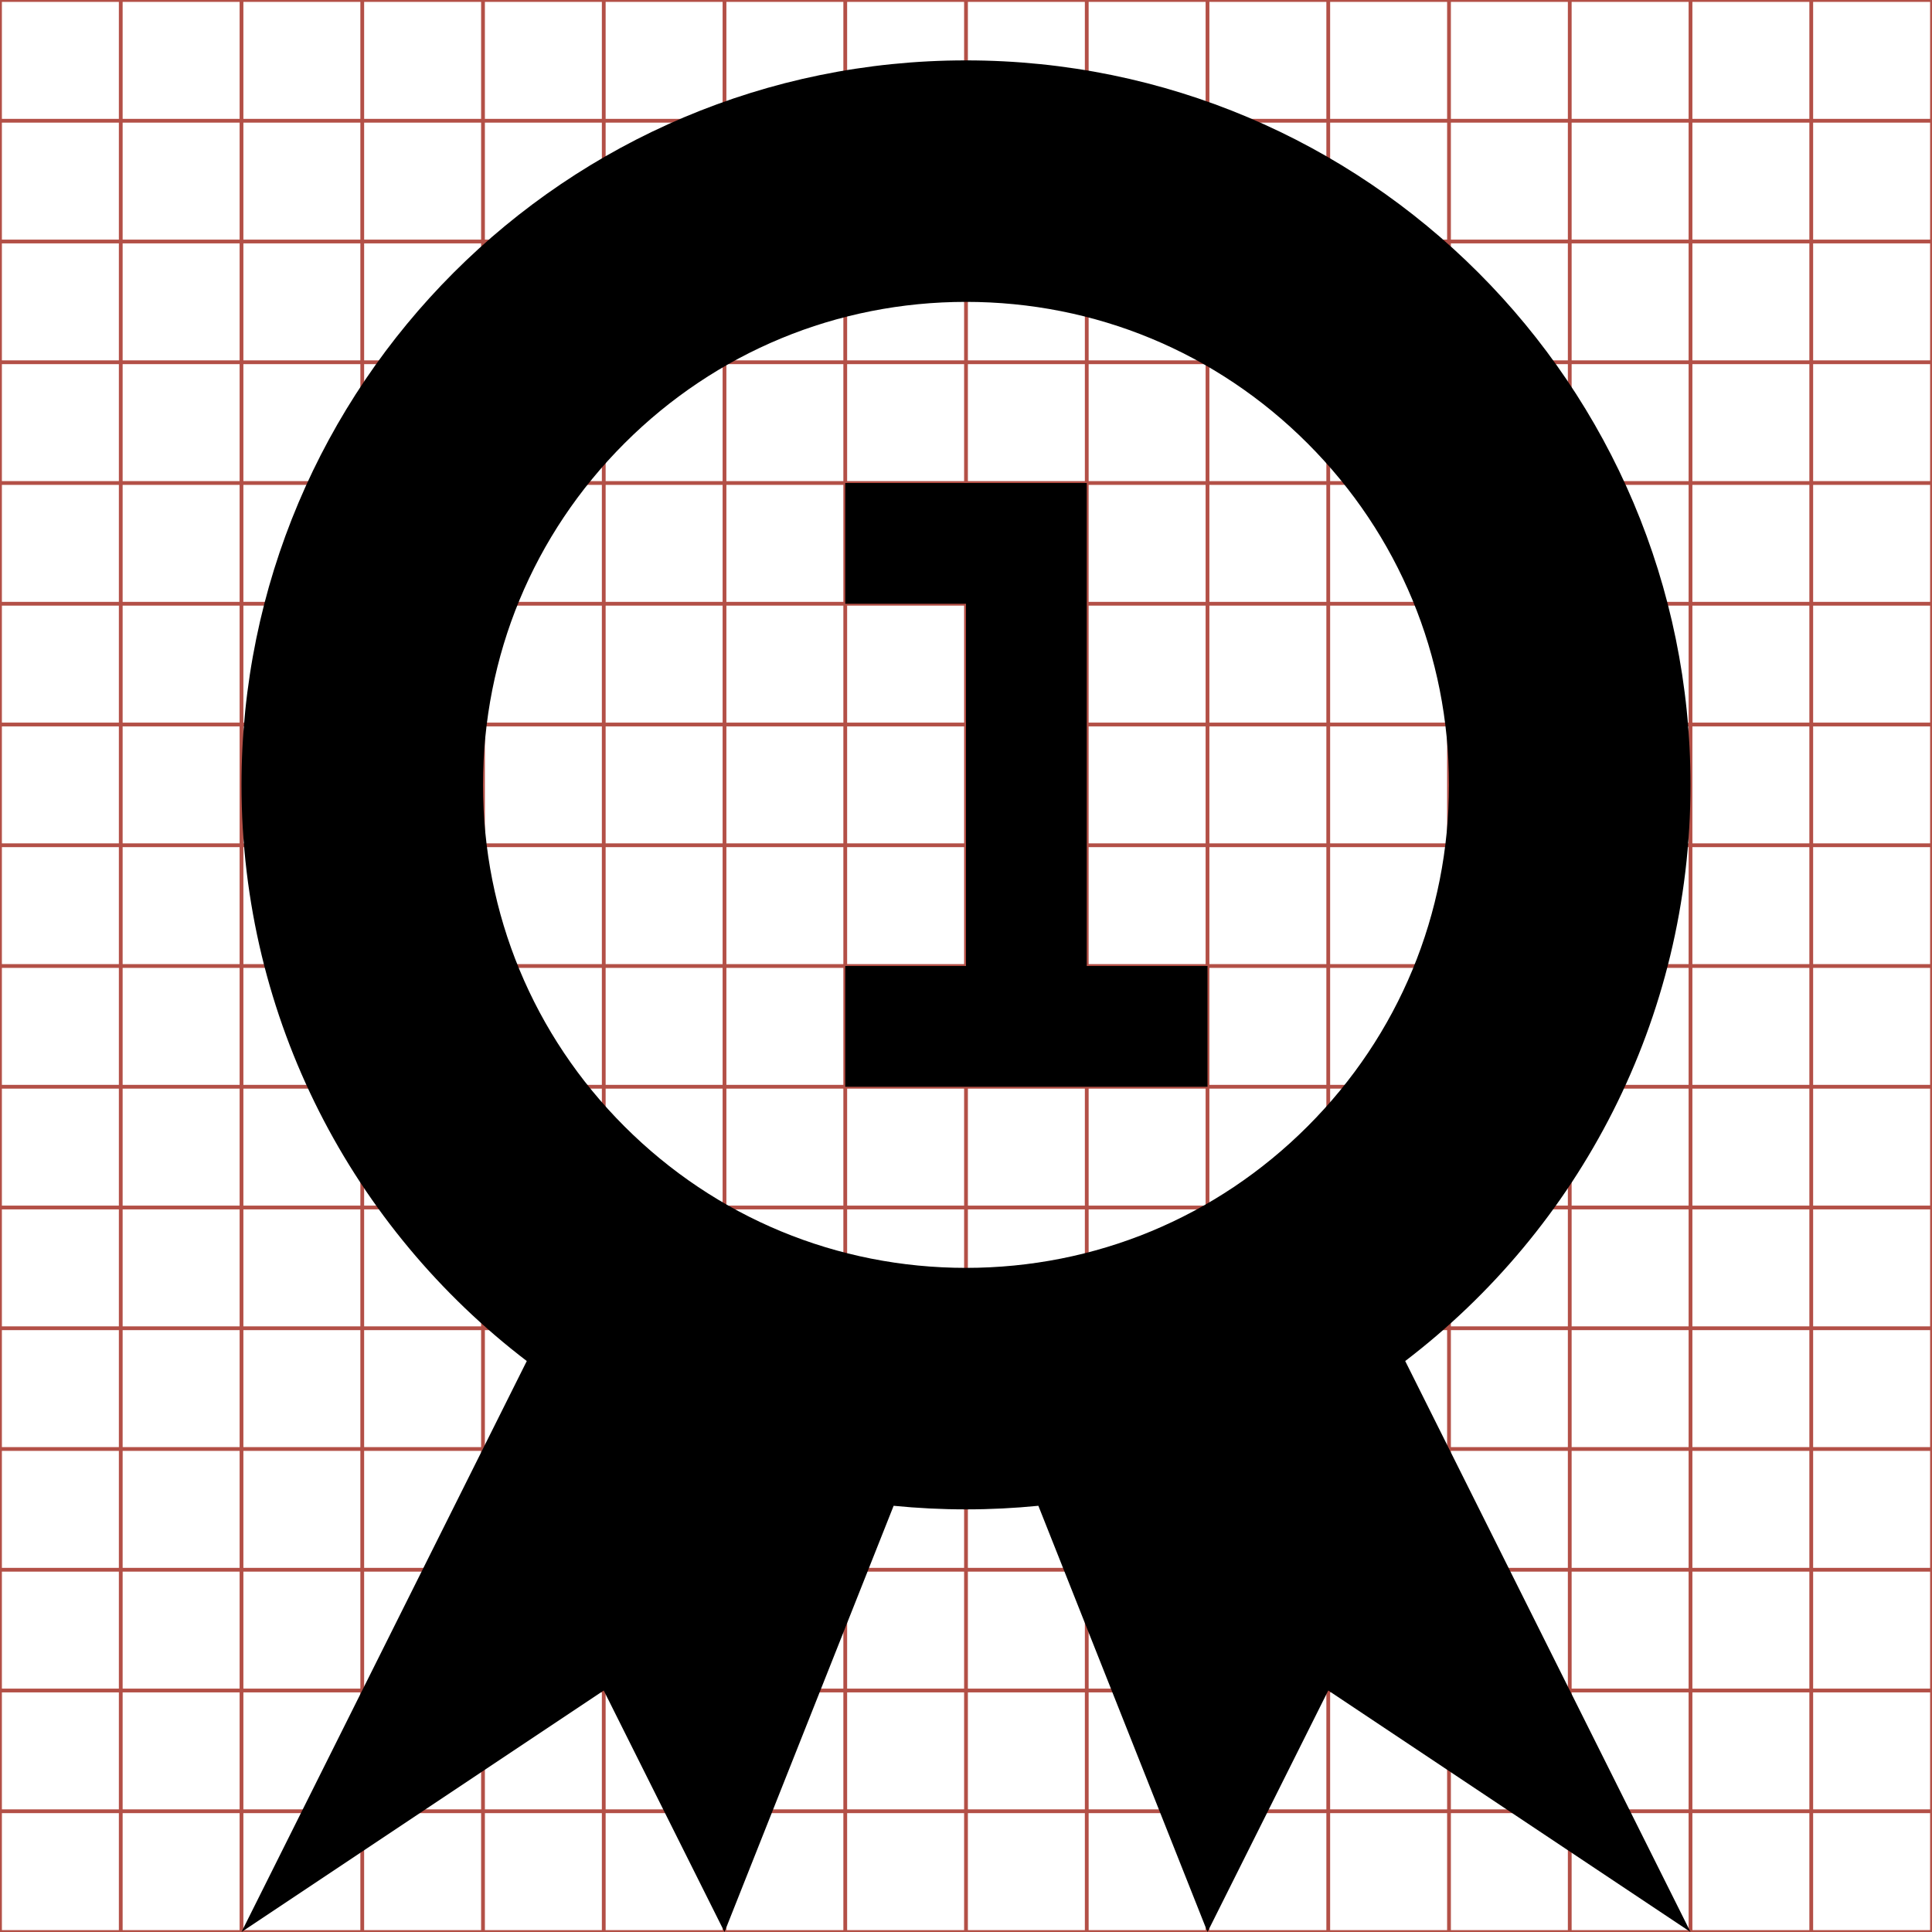 <?xml version="1.0" encoding="utf-8"?> <!-- Generator: IcoMoon.io --> <!DOCTYPE svg PUBLIC "-//W3C//DTD SVG 1.1//EN" "http://www.w3.org/Graphics/SVG/1.1/DTD/svg11.dtd"> <svg width="512" height="512" viewBox="0 0 512 512" xmlns="http://www.w3.org/2000/svg" xmlns:xlink="http://www.w3.org/1999/xlink" fill="#000000"><g class="svgGrid" id="svgGrid"><line stroke-width="1" stroke="#B35047" x1="32" x2="32" y1="0" y2="512"></line><line stroke-width="1" stroke="#B35047" x1="64" x2="64" y1="0" y2="512"></line><line stroke-width="1" stroke="#B35047" x1="96" x2="96" y1="0" y2="512"></line><line stroke-width="1" stroke="#B35047" x1="128" x2="128" y1="0" y2="512"></line><line stroke-width="1" stroke="#B35047" x1="160" x2="160" y1="0" y2="512"></line><line stroke-width="1" stroke="#B35047" x1="192" x2="192" y1="0" y2="512"></line><line stroke-width="1" stroke="#B35047" x1="224" x2="224" y1="0" y2="512"></line><line stroke-width="1" stroke="#B35047" x1="256" x2="256" y1="0" y2="512"></line><line stroke-width="1" stroke="#B35047" x1="288" x2="288" y1="0" y2="512"></line><line stroke-width="1" stroke="#B35047" x1="320" x2="320" y1="0" y2="512"></line><line stroke-width="1" stroke="#B35047" x1="352" x2="352" y1="0" y2="512"></line><line stroke-width="1" stroke="#B35047" x1="384" x2="384" y1="0" y2="512"></line><line stroke-width="1" stroke="#B35047" x1="416" x2="416" y1="0" y2="512"></line><line stroke-width="1" stroke="#B35047" x1="448" x2="448" y1="0" y2="512"></line><line stroke-width="1" stroke="#B35047" x1="480" x2="480" y1="0" y2="512"></line><line stroke-width="1" stroke="#B35047" x1="0" x2="512" y1="32" y2="32"></line><line stroke-width="1" stroke="#B35047" x1="0" x2="512" y1="64" y2="64"></line><line stroke-width="1" stroke="#B35047" x1="0" x2="512" y1="96" y2="96"></line><line stroke-width="1" stroke="#B35047" x1="0" x2="512" y1="128" y2="128"></line><line stroke-width="1" stroke="#B35047" x1="0" x2="512" y1="160" y2="160"></line><line stroke-width="1" stroke="#B35047" x1="0" x2="512" y1="192" y2="192"></line><line stroke-width="1" stroke="#B35047" x1="0" x2="512" y1="224" y2="224"></line><line stroke-width="1" stroke="#B35047" x1="0" x2="512" y1="256" y2="256"></line><line stroke-width="1" stroke="#B35047" x1="0" x2="512" y1="288" y2="288"></line><line stroke-width="1" stroke="#B35047" x1="0" x2="512" y1="320" y2="320"></line><line stroke-width="1" stroke="#B35047" x1="0" x2="512" y1="352" y2="352"></line><line stroke-width="1" stroke="#B35047" x1="0" x2="512" y1="384" y2="384"></line><line stroke-width="1" stroke="#B35047" x1="0" x2="512" y1="416" y2="416"></line><line stroke-width="1" stroke="#B35047" x1="0" x2="512" y1="448" y2="448"></line><line stroke-width="1" stroke="#B35047" x1="0" x2="512" y1="480" y2="480"></line><rect x="0" y="0" width="512" height="512" fill="none" stroke-width="1" stroke="#B35047"></rect></g><path d="M 448.00,208.00c0.00-106.039-85.961-192.00-192.00-192.00S 64.00,101.961, 64.00,208.00c0.00,62.271, 29.654,117.609, 75.603,152.689L 64.00,512.00l 96.00-64.00l 32.00,64.00 l 44.823-112.951C 243.131,399.675, 249.527,400.00, 256.00,400.00c 6.473,0.00, 12.869-0.325, 19.178-0.951L 320.00,512.00l 32.00-64.00l 96.00,64.00l-75.603-151.311 C 418.346,325.609, 448.00,270.271, 448.00,208.00z M 346.51,298.51C 322.334,322.686, 290.189,336.00, 256.00,336.00c-34.19,0.00-66.334-13.314-90.51-37.49 C 141.314,274.334, 128.00,242.19, 128.00,208.00s 13.314-66.333, 37.49-90.51C 189.667,93.314, 221.81,80.00, 256.00,80.00 c 34.189,0.00, 66.334,13.314, 90.51,37.49C 370.686,141.666, 384.00,173.81, 384.00,208.00S 370.686,274.334, 346.51,298.51zM 288.00,256.00L 288.00,128.00L 224.00,128.00L 224.00,160.00L 256.00,160.00L 256.00,256.00L 224.00,256.00L 224.00,288.00L 320.00,288.00L 320.00,256.00 z" ></path></svg>